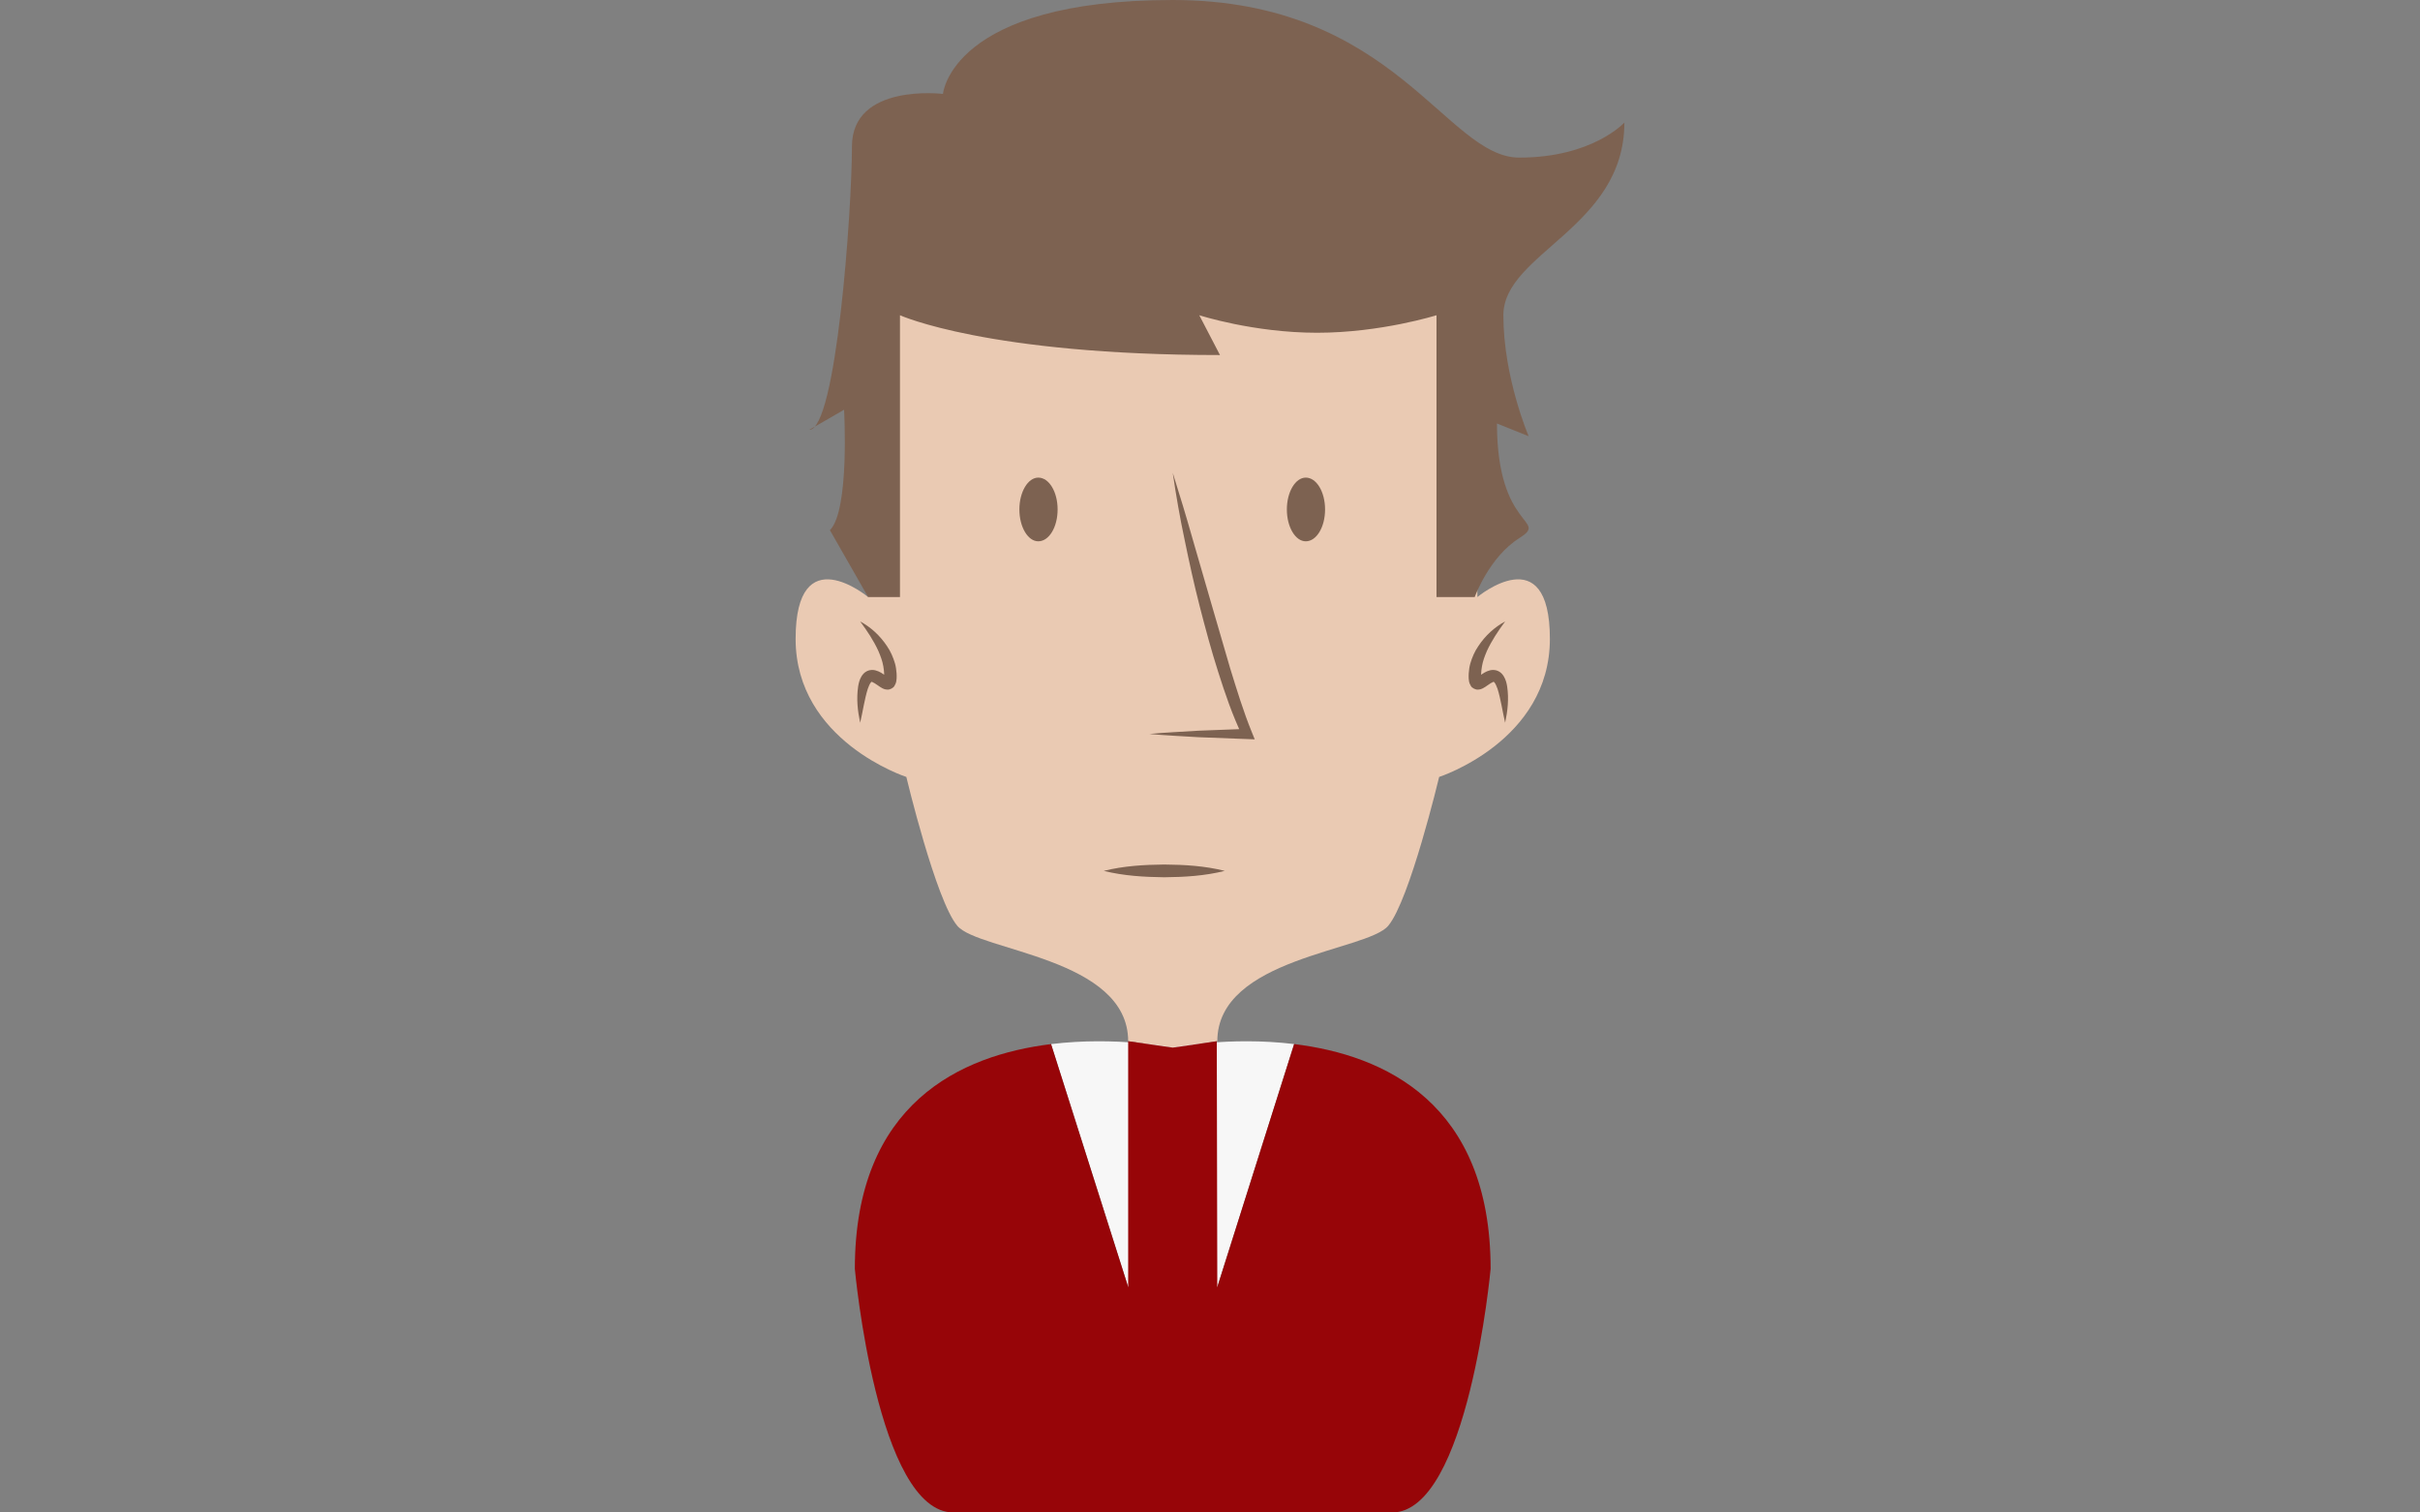 <?xml version="1.0" encoding="utf-8"?>
<!-- Generator: Adobe Illustrator 15.0.2, SVG Export Plug-In . SVG Version: 6.00 Build 0)  -->
<!DOCTYPE svg PUBLIC "-//W3C//DTD SVG 1.1//EN" "http://www.w3.org/Graphics/SVG/1.1/DTD/svg11.dtd">
<svg version="1.1" id="Calque_1" xmlns="http://www.w3.org/2000/svg" xmlns:xlink="http://www.w3.org/1999/xlink" x="0px" y="0px"
	 width="280px" height="175px" viewBox="0 0 280 175" enable-background="new 0 0 280 175" xml:space="preserve">
<rect x="0" y="0" width="280" height="175" fill="#808080" stroke="none"/>
<g>
	<path fill="#EACAB3" d="M170.938,69.079V26.25h-35.249h-35.247v42.829c0,0-8.387-6.983-8.387,4.844
		c0,11.829,12.81,15.971,12.81,15.971s3.408,14.276,5.895,17.224c2.488,2.948,19.772,3.68,19.772,13.354l5.157,0.738l5.159-0.738
		c0-9.675,17.285-10.406,19.772-13.354c2.487-2.946,5.894-17.224,5.894-17.224s12.812-4.144,12.812-15.971
		C179.326,62.096,170.938,69.079,170.938,69.079z"/>
	<path fill="#7D6251" d="M104.129,69.079V36.474c0,0,10.132,4.605,37.025,4.605l-2.395-4.605c0,0,6.265,2.027,13.634,2.027
		c7.367,0,13.814-2.027,13.814-2.027v32.605h4.421c0,0,1.658-4.606,5.157-6.815c3.5-2.211-2.581-0.921-2.581-13.265l3.668,1.475
		c0,0-2.929-6.816-2.929-14.001c0-7.183,14-10.131,14-22.29c0,0-3.685,4.052-12.158,4.052C167.311,18.237,161.357,0,135.69,0
		c-25.668,0-26.587,10.868-26.587,10.868s-10.531-1.29-10.531,6.079c0,7.367-1.813,32.789-4.943,32.789l4.032-2.327
		c0,0,0.664,11.631-1.638,13.934l4.419,7.736H104.129L104.129,69.079z"/>
	<path fill="#7D6251" d="M99.522,71.901c1.236,0.664,2.301,1.646,3.106,2.856c0.412,0.601,0.714,1.29,0.929,2.02
		c0.103,0.366,0.151,0.753,0.18,1.138c0.009,0.216,0.018,0.365,0.003,0.601c-0.034,0.225,0.002,0.435-0.258,0.862
		c-0.121,0.228-0.56,0.453-0.838,0.411c-0.278-0.016-0.418-0.093-0.538-0.147c-0.232-0.119-0.377-0.229-0.523-0.331
		c-0.272-0.198-0.533-0.358-0.665-0.401c-0.109-0.014,0.016-0.107-0.159,0.054c-0.123,0.155-0.25,0.438-0.349,0.725
		c-0.383,1.204-0.57,2.586-0.886,3.939c-0.291-1.37-0.448-2.743-0.233-4.21c0.065-0.371,0.141-0.754,0.393-1.17
		c0.13-0.205,0.313-0.442,0.631-0.596c0.313-0.16,0.689-0.159,0.951-0.096c0.531,0.135,0.835,0.387,1.128,0.567
		c0.139,0.091,0.273,0.177,0.347,0.209c0.031,0.018,0.055,0.006-0.05-0.009c-0.106-0.026-0.375,0.116-0.403,0.196
		c-0.061,0.191,0.05-0.309,0.013-0.54c-0.007-0.296-0.047-0.589-0.098-0.886c-0.101-0.599-0.32-1.188-0.575-1.776
		C101.093,74.144,100.354,73.02,99.522,71.901z"/>
	<path fill="#7D6251" d="M174.15,71.901c-1.233,0.664-2.3,1.646-3.103,2.856c-0.414,0.601-0.718,1.29-0.93,2.02
		c-0.105,0.366-0.153,0.753-0.182,1.138c-0.008,0.216-0.016,0.365-0.003,0.601c0.034,0.225,0,0.435,0.258,0.862
		c0.122,0.228,0.561,0.453,0.841,0.411c0.276-0.016,0.416-0.093,0.537-0.147c0.231-0.119,0.377-0.229,0.522-0.331
		c0.27-0.198,0.534-0.358,0.663-0.401c0.11-0.014-0.016-0.107,0.162,0.054c0.123,0.155,0.249,0.438,0.351,0.725
		c0.382,1.204,0.567,2.586,0.883,3.939c0.289-1.37,0.449-2.743,0.232-4.21c-0.063-0.371-0.142-0.754-0.392-1.17
		c-0.129-0.205-0.314-0.442-0.629-0.596c-0.314-0.16-0.691-0.159-0.954-0.096c-0.53,0.135-0.833,0.387-1.126,0.567
		c-0.139,0.091-0.274,0.177-0.349,0.209c-0.03,0.018-0.053,0.006,0.051-0.009c0.106-0.026,0.374,0.116,0.4,0.196
		c0.063,0.191-0.05-0.309-0.011-0.54c0.007-0.296,0.048-0.589,0.098-0.886c0.101-0.599,0.321-1.188,0.574-1.776
		C172.582,74.144,173.322,73.02,174.15,71.901z"/>
	<path fill="#7D6251" d="M135.69,54.71c0.785,2.509,1.557,5.017,2.266,7.538l2.183,7.542l2.189,7.521
		c0.769,2.488,1.528,4.991,2.496,7.365l0.352,0.87l-0.889-0.034l-5.651-0.216c-1.884-0.119-3.765-0.202-5.647-0.374
		c1.882-0.174,3.764-0.256,5.647-0.376l5.651-0.216l-0.539,0.834c-1.156-2.417-2.006-4.914-2.802-7.425
		c-0.803-2.509-1.484-5.048-2.138-7.591c-0.653-2.544-1.215-5.107-1.742-7.68C136.518,59.901,136.07,57.313,135.69,54.71z"/>
	<path fill="#7D6251" d="M127.708,100.764c2.332-0.582,4.668-0.71,6.999-0.736c2.334,0.021,4.667,0.15,7.001,0.736
		c-2.333,0.584-4.667,0.717-7.001,0.739C132.377,101.474,130.041,101.343,127.708,100.764z"/>
	<path fill="#7D6251" d="M117.945,58.946c0,2.037,0.99,3.685,2.186,3.685c1.248,0,2.237-1.648,2.237-3.685
		c0-2.034-0.99-3.685-2.237-3.685C118.934,55.263,117.945,56.912,117.945,58.946z"/>
	<path fill="#7D6251" d="M148.893,58.946c0,2.037,0.99,3.685,2.185,3.685c1.249,0,2.235-1.648,2.235-3.685
		c0-2.034-0.986-3.685-2.235-3.685C149.883,55.263,148.893,56.912,148.893,58.946z"/>
</g>
<path fill="#F7F7F7" d="M140.848,148.904l8.887-28.102c-7.538-0.918-14.044,0.408-14.044,0.408s-6.526-1.329-14.079-0.404
	l8.92,28.099h10.318v-0.001H140.848z"/>
<path fill="#970508" enable-background="new    " d="M149.734,120.803l-8.887,28.102h-10.316l-8.92-28.098
	c-10.38,1.271-22.703,6.814-22.703,26.008c0,0,2.58,28.186,11.422,28.186c8.841,0,25.358,0,25.358,0s16.517,0,25.36,0
	c8.842,0,11.42-28.186,11.42-28.186C172.471,127.6,160.121,122.066,149.734,120.803z"/>
<polygon fill="#970508" enable-background="new    " points="140.785,120.473 140.848,150.475 130.532,150.475 130.532,120.473 
	135.69,121.211 "/>
</svg>
